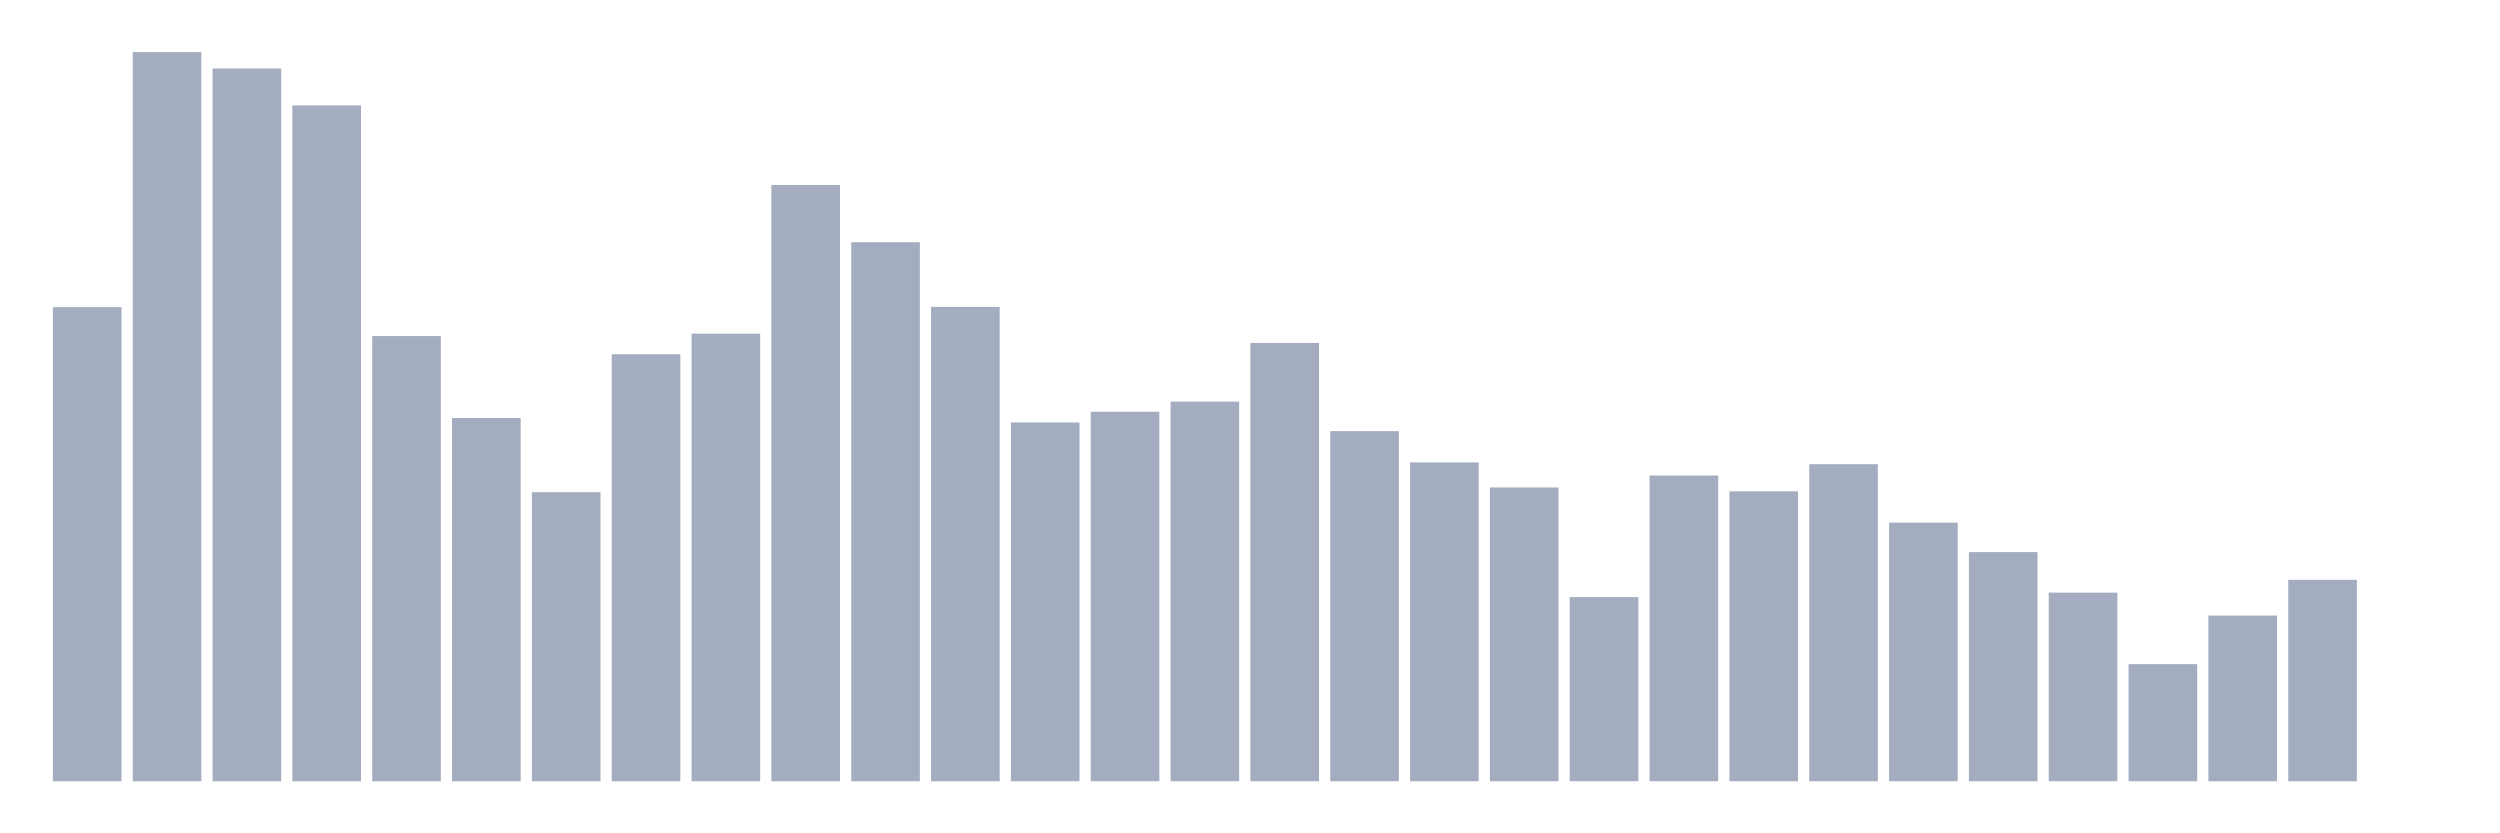 <svg xmlns="http://www.w3.org/2000/svg" viewBox="0 0 480 160"><g transform="translate(10,10)"><rect class="bar" x="0.153" width="13.175" y="48.974" height="91.026" fill="rgb(164,173,192)"></rect><rect class="bar" x="15.482" width="13.175" y="0" height="140" fill="rgb(164,173,192)"></rect><rect class="bar" x="30.81" width="13.175" y="3.147" height="136.853" fill="rgb(164,173,192)"></rect><rect class="bar" x="46.138" width="13.175" y="10.241" height="129.759" fill="rgb(164,173,192)"></rect><rect class="bar" x="61.466" width="13.175" y="54.524" height="85.476" fill="rgb(164,173,192)"></rect><rect class="bar" x="76.794" width="13.175" y="70.257" height="69.743" fill="rgb(164,173,192)"></rect><rect class="bar" x="92.123" width="13.175" y="84.503" height="55.497" fill="rgb(164,173,192)"></rect><rect class="bar" x="107.451" width="13.175" y="58.014" height="81.986" fill="rgb(164,173,192)"></rect><rect class="bar" x="122.779" width="13.175" y="54.066" height="85.934" fill="rgb(164,173,192)"></rect><rect class="bar" x="138.107" width="13.175" y="25.517" height="114.483" fill="rgb(164,173,192)"></rect><rect class="bar" x="153.436" width="13.175" y="36.502" height="103.498" fill="rgb(164,173,192)"></rect><rect class="bar" x="168.764" width="13.175" y="48.917" height="91.083" fill="rgb(164,173,192)"></rect><rect class="bar" x="184.092" width="13.175" y="71.116" height="68.884" fill="rgb(164,173,192)"></rect><rect class="bar" x="199.42" width="13.175" y="69.056" height="70.944" fill="rgb(164,173,192)"></rect><rect class="bar" x="214.748" width="13.175" y="67.111" height="72.889" fill="rgb(164,173,192)"></rect><rect class="bar" x="230.077" width="13.175" y="55.84" height="84.16" fill="rgb(164,173,192)"></rect><rect class="bar" x="245.405" width="13.175" y="72.775" height="67.225" fill="rgb(164,173,192)"></rect><rect class="bar" x="260.733" width="13.175" y="78.782" height="61.218" fill="rgb(164,173,192)"></rect><rect class="bar" x="276.061" width="13.175" y="83.588" height="56.412" fill="rgb(164,173,192)"></rect><rect class="bar" x="291.39" width="13.175" y="104.642" height="35.358" fill="rgb(164,173,192)"></rect><rect class="bar" x="306.718" width="13.175" y="81.3" height="58.7" fill="rgb(164,173,192)"></rect><rect class="bar" x="322.046" width="13.175" y="84.332" height="55.668" fill="rgb(164,173,192)"></rect><rect class="bar" x="337.374" width="13.175" y="79.125" height="60.875" fill="rgb(164,173,192)"></rect><rect class="bar" x="352.702" width="13.175" y="90.339" height="49.661" fill="rgb(164,173,192)"></rect><rect class="bar" x="368.031" width="13.175" y="96.003" height="43.997" fill="rgb(164,173,192)"></rect><rect class="bar" x="383.359" width="13.175" y="103.784" height="36.216" fill="rgb(164,173,192)"></rect><rect class="bar" x="398.687" width="13.175" y="117.515" height="22.485" fill="rgb(164,173,192)"></rect><rect class="bar" x="414.015" width="13.175" y="108.19" height="31.81" fill="rgb(164,173,192)"></rect><rect class="bar" x="429.344" width="13.175" y="101.324" height="38.676" fill="rgb(164,173,192)"></rect><rect class="bar" x="444.672" width="13.175" y="140" height="0" fill="rgb(164,173,192)"></rect></g></svg>